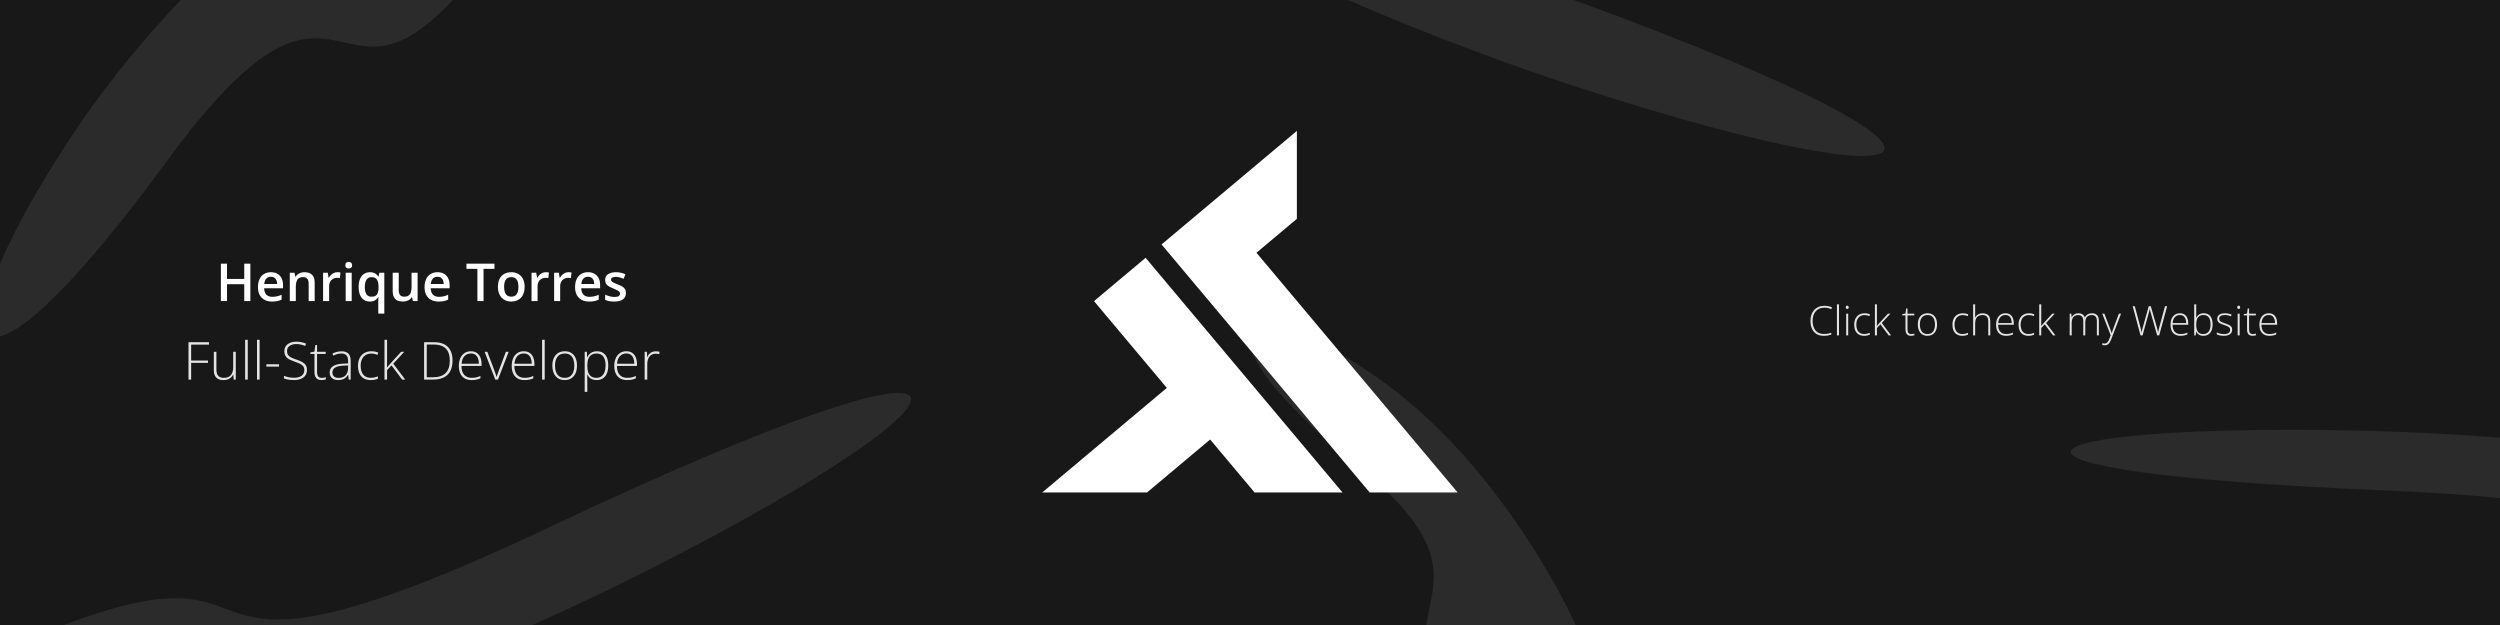 <svg width="1528" height="382" viewBox="0 0 1528 382" fill="none" xmlns="http://www.w3.org/2000/svg">
<g clip-path="url(#clip0_1_2)">
<rect width="1528" height="382" fill="white"/>
<path d="M0 0H1528V382H0V0Z" fill="#181818"/>
<g filter="url(#filter0_f_1_2)">
<path d="M1757.72 366.576C1961.2 373.043 1879.92 333.908 1813.84 313.532C1757.46 297.957 1602.84 266.053 1435.41 263.046C1226.13 259.287 1185.24 288.398 1456.45 299.681C1727.67 310.964 1503.36 358.493 1757.72 366.576Z" fill="#D8D8D8" fill-opacity="0.1"/>
</g>
<g filter="url(#filter1_f_1_2)">
<path d="M914.466 449.742C994.553 510.693 984.053 438.566 968.792 394.884C954.707 359.977 909.721 278.382 842.463 231.255C758.391 172.345 724.417 199.85 829.597 284.572C934.777 369.295 814.356 373.552 914.466 449.742Z" fill="#D8D8D8" fill-opacity="0.1"/>
</g>
<g filter="url(#filter2_f_1_2)">
<path d="M-43.219 418.315C-257.555 522.762 -132.387 518.266 -43.011 502.963C31.291 488.062 223.358 436.186 397.213 347.89C614.532 237.52 624.694 185.56 336.133 322.059C47.571 458.558 224.7 287.758 -43.219 418.315Z" fill="#D8D8D8" fill-opacity="0.1"/>
</g>
<g filter="url(#filter3_f_1_2)">
<path d="M603.068 -207.845C377.57 -285.3 469.349 -200.073 543.426 -147.777C606.549 -105.844 779.152 -6.903 964.587 53.392C1196.38 128.761 1240.27 99.158 939.594 -8.036C638.912 -115.23 884.94 -111.026 603.068 -207.845Z" fill="#D8D8D8" fill-opacity="0.1"/>
</g>
<g filter="url(#filter4_f_1_2)">
<path d="M310.116 -42.083C399.027 -168.947 314.041 -147.503 260.435 -120.923C217.144 -96.795 113.056 -21.982 43.029 84.254C-44.504 217.049 -21.212 266.862 100.901 99.9C223.013 -67.062 198.976 116.497 310.116 -42.083Z" fill="#D8D8D8" fill-opacity="0.1"/>
</g>
<style type="text/css">
    .st0 {
		filter: drop-shadow(0 0 25px rgb(255, 255, 255, 0.3));

		animation-name: translateDown;
		animation-duration: 5s;
		animation-timing-function: ease;
		animation-iteration-count: infinite;
	}

	.st1 {
		filter: drop-shadow(0 0 25px rgb(255, 255, 255, 0.3));

		animation-name: translateUp;
		animation-duration: 5s;
		animation-timing-function: ease;
		animation-iteration-count: infinite;
	}


	@keyframes translateDown {
		0% { transform: translate(0, 0); }
		50% { transform: translate(1.5rem, 1.5rem); }
	}

	@keyframes translateUp {
		0% { transform: translate(0, 0); }
		50% { transform: translate(-1.5rem, -1.5rem); }
	}
</style>
<path class="st0" d="M792.652 133.748V80L741.483 122.935L709.941 149.401L736.407 180.943L837.148 301H890.897L767.947 154.476L792.652 133.748Z" fill="white"/>
<path class="st1" d="M739.636 268.627L766.797 301H820.549L700.199 157.574L668.657 184.04L713.169 237.088L637 301H701.057L739.636 268.627Z" fill="white"/>
<path d="M153.016 184H149.281V173.688H138.75V184H135V161.156H138.75V170.5H149.281V161.156H153.016V184ZM165.578 166.375C167.12 166.375 168.443 166.693 169.547 167.328C170.651 167.964 171.5 168.865 172.094 170.031C172.688 171.198 172.984 172.594 172.984 174.219V176.188H161.438C161.479 177.865 161.927 179.156 162.781 180.062C163.646 180.969 164.854 181.422 166.406 181.422C167.51 181.422 168.5 181.318 169.375 181.109C170.26 180.891 171.172 180.573 172.109 180.156V183.141C171.245 183.547 170.365 183.844 169.469 184.031C168.573 184.219 167.5 184.312 166.25 184.312C164.552 184.312 163.057 183.984 161.766 183.328C160.484 182.661 159.479 181.672 158.75 180.359C158.031 179.047 157.672 177.417 157.672 175.469C157.672 173.531 158 171.885 158.656 170.531C159.312 169.177 160.234 168.146 161.422 167.438C162.609 166.729 163.995 166.375 165.578 166.375ZM165.578 169.141C164.422 169.141 163.484 169.516 162.766 170.266C162.057 171.016 161.641 172.115 161.516 173.562H169.391C169.38 172.698 169.234 171.932 168.953 171.266C168.682 170.599 168.266 170.078 167.703 169.703C167.151 169.328 166.443 169.141 165.578 169.141ZM186.141 166.375C188.089 166.375 189.604 166.88 190.688 167.891C191.781 168.891 192.328 170.5 192.328 172.719V184H188.656V173.406C188.656 172.062 188.38 171.057 187.828 170.391C187.276 169.714 186.422 169.375 185.266 169.375C183.589 169.375 182.422 169.891 181.766 170.922C181.12 171.953 180.797 173.448 180.797 175.406V184H177.125V166.703H179.984L180.5 169.047H180.703C181.078 168.443 181.542 167.948 182.094 167.562C182.656 167.167 183.281 166.87 183.969 166.672C184.667 166.474 185.391 166.375 186.141 166.375ZM206.234 166.375C206.526 166.375 206.844 166.391 207.188 166.422C207.531 166.453 207.828 166.495 208.078 166.547L207.734 169.984C207.516 169.922 207.245 169.875 206.922 169.844C206.609 169.812 206.328 169.797 206.078 169.797C205.422 169.797 204.797 169.906 204.203 170.125C203.609 170.333 203.083 170.656 202.625 171.094C202.167 171.521 201.807 172.057 201.547 172.703C201.286 173.349 201.156 174.099 201.156 174.953V184H197.469V166.703H200.344L200.844 169.75H201.016C201.359 169.135 201.786 168.573 202.297 168.062C202.807 167.552 203.391 167.146 204.047 166.844C204.714 166.531 205.443 166.375 206.234 166.375ZM214.953 166.703V184H211.281V166.703H214.953ZM213.141 160.078C213.703 160.078 214.188 160.229 214.594 160.531C215.01 160.833 215.219 161.354 215.219 162.094C215.219 162.823 215.01 163.344 214.594 163.656C214.188 163.958 213.703 164.109 213.141 164.109C212.557 164.109 212.062 163.958 211.656 163.656C211.26 163.344 211.062 162.823 211.062 162.094C211.062 161.354 211.26 160.833 211.656 160.531C212.062 160.229 212.557 160.078 213.141 160.078ZM231.203 191.672V184.328C231.203 183.911 231.214 183.458 231.234 182.969C231.266 182.479 231.312 182.031 231.375 181.625H231.188C230.719 182.385 230.068 183.026 229.234 183.547C228.401 184.057 227.312 184.312 225.969 184.312C223.938 184.312 222.302 183.562 221.062 182.062C219.823 180.552 219.203 178.323 219.203 175.375C219.203 173.417 219.49 171.771 220.062 170.438C220.635 169.104 221.438 168.094 222.469 167.406C223.51 166.719 224.719 166.375 226.094 166.375C227.417 166.375 228.49 166.635 229.312 167.156C230.146 167.667 230.812 168.297 231.312 169.047H231.438L231.844 166.703H234.891V191.672H231.203ZM227.062 181.359C228.104 181.359 228.938 181.161 229.562 180.766C230.188 180.37 230.641 179.771 230.922 178.969C231.203 178.156 231.354 177.151 231.375 175.953V175.391C231.375 173.432 231.057 171.943 230.422 170.922C229.786 169.901 228.656 169.391 227.031 169.391C225.656 169.391 224.635 169.927 223.969 171C223.302 172.062 222.969 173.542 222.969 175.438C222.969 177.354 223.302 178.823 223.969 179.844C224.646 180.854 225.677 181.359 227.062 181.359ZM255.234 166.703V184H252.344L251.844 181.672H251.641C251.276 182.266 250.812 182.76 250.25 183.156C249.688 183.542 249.062 183.828 248.375 184.016C247.688 184.214 246.964 184.312 246.203 184.312C244.901 184.312 243.786 184.094 242.859 183.656C241.943 183.208 241.24 182.521 240.75 181.594C240.26 180.667 240.016 179.469 240.016 178V166.703H243.703V177.312C243.703 178.656 243.974 179.661 244.516 180.328C245.068 180.995 245.922 181.328 247.078 181.328C248.193 181.328 249.078 181.099 249.734 180.641C250.391 180.182 250.854 179.505 251.125 178.609C251.406 177.714 251.547 176.615 251.547 175.312V166.703H255.234ZM267.391 166.375C268.932 166.375 270.255 166.693 271.359 167.328C272.464 167.964 273.312 168.865 273.906 170.031C274.5 171.198 274.797 172.594 274.797 174.219V176.188H263.25C263.292 177.865 263.74 179.156 264.594 180.062C265.458 180.969 266.667 181.422 268.219 181.422C269.323 181.422 270.312 181.318 271.188 181.109C272.073 180.891 272.984 180.573 273.922 180.156V183.141C273.057 183.547 272.177 183.844 271.281 184.031C270.385 184.219 269.312 184.312 268.062 184.312C266.365 184.312 264.87 183.984 263.578 183.328C262.297 182.661 261.292 181.672 260.562 180.359C259.844 179.047 259.484 177.417 259.484 175.469C259.484 173.531 259.812 171.885 260.469 170.531C261.125 169.177 262.047 168.146 263.234 167.438C264.422 166.729 265.807 166.375 267.391 166.375ZM267.391 169.141C266.234 169.141 265.297 169.516 264.578 170.266C263.87 171.016 263.453 172.115 263.328 173.562H271.203C271.193 172.698 271.047 171.932 270.766 171.266C270.495 170.599 270.078 170.078 269.516 169.703C268.964 169.328 268.255 169.141 267.391 169.141ZM295.547 184H291.781V164.344H285.094V161.156H302.219V164.344H295.547V184ZM320.656 175.312C320.656 176.75 320.469 178.026 320.094 179.141C319.719 180.255 319.172 181.198 318.453 181.969C317.734 182.729 316.87 183.312 315.859 183.719C314.849 184.115 313.708 184.312 312.438 184.312C311.25 184.312 310.161 184.115 309.172 183.719C308.182 183.312 307.323 182.729 306.594 181.969C305.875 181.198 305.318 180.255 304.922 179.141C304.526 178.026 304.328 176.75 304.328 175.312C304.328 173.406 304.656 171.792 305.312 170.469C305.979 169.135 306.927 168.12 308.156 167.422C309.385 166.724 310.849 166.375 312.547 166.375C314.141 166.375 315.547 166.724 316.766 167.422C317.984 168.12 318.938 169.135 319.625 170.469C320.312 171.802 320.656 173.417 320.656 175.312ZM308.109 175.312C308.109 176.573 308.26 177.651 308.562 178.547C308.875 179.443 309.354 180.13 310 180.609C310.646 181.078 311.479 181.312 312.5 181.312C313.521 181.312 314.354 181.078 315 180.609C315.646 180.13 316.12 179.443 316.422 178.547C316.724 177.651 316.875 176.573 316.875 175.312C316.875 174.052 316.724 172.984 316.422 172.109C316.12 171.224 315.646 170.552 315 170.094C314.354 169.625 313.516 169.391 312.484 169.391C310.964 169.391 309.854 169.901 309.156 170.922C308.458 171.943 308.109 173.406 308.109 175.312ZM333.641 166.375C333.932 166.375 334.25 166.391 334.594 166.422C334.938 166.453 335.234 166.495 335.484 166.547L335.141 169.984C334.922 169.922 334.651 169.875 334.328 169.844C334.016 169.812 333.734 169.797 333.484 169.797C332.828 169.797 332.203 169.906 331.609 170.125C331.016 170.333 330.49 170.656 330.031 171.094C329.573 171.521 329.214 172.057 328.953 172.703C328.693 173.349 328.562 174.099 328.562 174.953V184H324.875V166.703H327.75L328.25 169.75H328.422C328.766 169.135 329.193 168.573 329.703 168.062C330.214 167.552 330.797 167.146 331.453 166.844C332.12 166.531 332.849 166.375 333.641 166.375ZM347.453 166.375C347.745 166.375 348.062 166.391 348.406 166.422C348.75 166.453 349.047 166.495 349.297 166.547L348.953 169.984C348.734 169.922 348.464 169.875 348.141 169.844C347.828 169.812 347.547 169.797 347.297 169.797C346.641 169.797 346.016 169.906 345.422 170.125C344.828 170.333 344.302 170.656 343.844 171.094C343.385 171.521 343.026 172.057 342.766 172.703C342.505 173.349 342.375 174.099 342.375 174.953V184H338.688V166.703H341.562L342.062 169.75H342.234C342.578 169.135 343.005 168.573 343.516 168.062C344.026 167.552 344.609 167.146 345.266 166.844C345.932 166.531 346.661 166.375 347.453 166.375ZM359.391 166.375C360.932 166.375 362.255 166.693 363.359 167.328C364.464 167.964 365.312 168.865 365.906 170.031C366.5 171.198 366.797 172.594 366.797 174.219V176.188H355.25C355.292 177.865 355.74 179.156 356.594 180.062C357.458 180.969 358.667 181.422 360.219 181.422C361.323 181.422 362.312 181.318 363.188 181.109C364.073 180.891 364.984 180.573 365.922 180.156V183.141C365.057 183.547 364.177 183.844 363.281 184.031C362.385 184.219 361.312 184.312 360.062 184.312C358.365 184.312 356.87 183.984 355.578 183.328C354.297 182.661 353.292 181.672 352.562 180.359C351.844 179.047 351.484 177.417 351.484 175.469C351.484 173.531 351.812 171.885 352.469 170.531C353.125 169.177 354.047 168.146 355.234 167.438C356.422 166.729 357.807 166.375 359.391 166.375ZM359.391 169.141C358.234 169.141 357.297 169.516 356.578 170.266C355.87 171.016 355.453 172.115 355.328 173.562H363.203C363.193 172.698 363.047 171.932 362.766 171.266C362.495 170.599 362.078 170.078 361.516 169.703C360.964 169.328 360.255 169.141 359.391 169.141ZM382.562 179.062C382.562 180.198 382.286 181.156 381.734 181.938C381.182 182.719 380.375 183.312 379.312 183.719C378.26 184.115 376.969 184.312 375.438 184.312C374.229 184.312 373.188 184.224 372.312 184.047C371.448 183.88 370.63 183.62 369.859 183.266V180.094C370.682 180.479 371.604 180.812 372.625 181.094C373.656 181.375 374.63 181.516 375.547 181.516C376.755 181.516 377.625 181.328 378.156 180.953C378.688 180.568 378.953 180.057 378.953 179.422C378.953 179.047 378.844 178.714 378.625 178.422C378.417 178.12 378.021 177.812 377.438 177.5C376.865 177.177 376.021 176.792 374.906 176.344C373.812 175.906 372.891 175.469 372.141 175.031C371.391 174.594 370.823 174.068 370.438 173.453C370.052 172.828 369.859 172.031 369.859 171.062C369.859 169.531 370.464 168.37 371.672 167.578C372.891 166.776 374.5 166.375 376.5 166.375C377.562 166.375 378.562 166.484 379.5 166.703C380.448 166.911 381.375 167.219 382.281 167.625L381.125 170.391C380.344 170.047 379.557 169.766 378.766 169.547C377.984 169.318 377.188 169.203 376.375 169.203C375.427 169.203 374.703 169.349 374.203 169.641C373.714 169.932 373.469 170.349 373.469 170.891C373.469 171.297 373.589 171.641 373.828 171.922C374.068 172.203 374.479 172.484 375.062 172.766C375.656 173.047 376.479 173.396 377.531 173.812C378.562 174.208 379.453 174.625 380.203 175.062C380.964 175.49 381.547 176.016 381.953 176.641C382.359 177.266 382.562 178.073 382.562 179.062Z" fill="white"/>
<path d="M116.828 232H115.219V209.156H127.719V210.609H116.828V220.344H127.125V221.781H116.828V232ZM144.109 215.016V232H142.828L142.594 228.938H142.5C142.208 229.562 141.797 230.13 141.266 230.641C140.734 231.151 140.083 231.557 139.312 231.859C138.542 232.161 137.646 232.312 136.625 232.312C135.323 232.312 134.229 232.089 133.344 231.641C132.469 231.182 131.807 230.495 131.359 229.578C130.911 228.661 130.688 227.516 130.688 226.141V215.016H132.266V225.984C132.266 227.682 132.646 228.932 133.406 229.734C134.177 230.536 135.302 230.938 136.781 230.938C138.031 230.938 139.078 230.698 139.922 230.219C140.776 229.74 141.422 229.016 141.859 228.047C142.307 227.068 142.531 225.849 142.531 224.391V215.016H144.109ZM151.422 232H149.828V207.688H151.422V232ZM158.672 232H157.078V207.688H158.672V232ZM162.781 224.078V222.625H170.531V224.078H162.781ZM187.609 226.109C187.609 227.474 187.266 228.62 186.578 229.547C185.891 230.464 184.958 231.156 183.781 231.625C182.604 232.083 181.271 232.312 179.781 232.312C178.854 232.312 178.01 232.266 177.25 232.172C176.5 232.089 175.818 231.974 175.203 231.828C174.599 231.682 174.047 231.516 173.547 231.328V229.719C174.359 230.031 175.297 230.307 176.359 230.547C177.432 230.776 178.599 230.891 179.859 230.891C181.047 230.891 182.099 230.719 183.016 230.375C183.943 230.031 184.672 229.51 185.203 228.812C185.734 228.115 186 227.234 186 226.172C186 225.234 185.776 224.469 185.328 223.875C184.891 223.271 184.229 222.755 183.344 222.328C182.458 221.891 181.344 221.448 180 221C179.062 220.677 178.208 220.339 177.438 219.984C176.677 219.62 176.026 219.203 175.484 218.734C174.943 218.255 174.526 217.682 174.234 217.016C173.953 216.339 173.812 215.542 173.812 214.625C173.812 213.365 174.13 212.307 174.766 211.453C175.411 210.589 176.281 209.938 177.375 209.5C178.479 209.052 179.719 208.828 181.094 208.828C182.188 208.828 183.224 208.932 184.203 209.141C185.193 209.339 186.146 209.641 187.062 210.047L186.5 211.438C185.583 211.042 184.667 210.75 183.75 210.562C182.833 210.375 181.927 210.281 181.031 210.281C179.958 210.281 179 210.443 178.156 210.766C177.323 211.078 176.661 211.552 176.172 212.188C175.682 212.823 175.438 213.625 175.438 214.594C175.438 215.594 175.661 216.401 176.109 217.016C176.568 217.63 177.214 218.141 178.047 218.547C178.891 218.953 179.885 219.349 181.031 219.734C182.385 220.193 183.552 220.677 184.531 221.188C185.51 221.688 186.266 222.323 186.797 223.094C187.339 223.865 187.609 224.87 187.609 226.109ZM196.688 230.953C197.177 230.953 197.63 230.917 198.047 230.844C198.474 230.771 198.849 230.677 199.172 230.562V231.875C198.839 231.99 198.448 232.089 198 232.172C197.552 232.266 197.057 232.312 196.516 232.312C195.557 232.312 194.76 232.135 194.125 231.781C193.49 231.417 193.01 230.87 192.688 230.141C192.365 229.401 192.203 228.464 192.203 227.328V216.328H189.672V215.391L192.188 214.906L192.734 210.906H193.781V215.016H199.078V216.328H193.781V227.234C193.781 228.453 194.005 229.38 194.453 230.016C194.911 230.641 195.656 230.953 196.688 230.953ZM208.75 214.719C210.615 214.719 212.01 215.188 212.938 216.125C213.865 217.062 214.328 218.557 214.328 220.609V232H213.109L212.828 229.031H212.734C212.37 229.667 211.927 230.234 211.406 230.734C210.885 231.224 210.245 231.609 209.484 231.891C208.734 232.172 207.818 232.312 206.734 232.312C205.641 232.312 204.703 232.13 203.922 231.766C203.151 231.401 202.552 230.87 202.125 230.172C201.708 229.474 201.5 228.625 201.5 227.625C201.5 225.938 202.198 224.656 203.594 223.781C204.99 222.896 206.995 222.396 209.609 222.281L212.766 222.125V220.891C212.766 219.151 212.422 217.911 211.734 217.172C211.047 216.432 210.031 216.062 208.688 216.062C207.812 216.062 206.969 216.177 206.156 216.406C205.354 216.625 204.536 216.943 203.703 217.359L203.203 216.047C204.016 215.661 204.885 215.344 205.812 215.094C206.75 214.844 207.729 214.719 208.75 214.719ZM212.75 223.359L209.781 223.484C207.625 223.589 205.984 223.974 204.859 224.641C203.734 225.307 203.172 226.307 203.172 227.641C203.172 228.714 203.505 229.536 204.172 230.109C204.849 230.682 205.786 230.969 206.984 230.969C208.849 230.969 210.271 230.438 211.25 229.375C212.24 228.312 212.74 226.865 212.75 225.031V223.359ZM226.594 232.312C224.906 232.312 223.479 231.964 222.312 231.266C221.156 230.557 220.281 229.552 219.688 228.25C219.104 226.938 218.812 225.385 218.812 223.594C218.812 221.729 219.151 220.135 219.828 218.812C220.505 217.479 221.458 216.458 222.688 215.75C223.917 215.042 225.359 214.688 227.016 214.688C227.828 214.688 228.583 214.76 229.281 214.906C229.979 215.052 230.609 215.255 231.172 215.516L230.75 216.906C230.167 216.646 229.547 216.448 228.891 216.312C228.234 216.177 227.604 216.109 227 216.109C225.604 216.109 224.417 216.417 223.438 217.031C222.469 217.635 221.724 218.5 221.203 219.625C220.693 220.74 220.438 222.057 220.438 223.578C220.438 225.005 220.656 226.271 221.094 227.375C221.531 228.469 222.203 229.333 223.109 229.969C224.016 230.594 225.177 230.906 226.594 230.906C227.417 230.906 228.198 230.823 228.938 230.656C229.688 230.49 230.37 230.276 230.984 230.016V231.453C230.432 231.703 229.792 231.906 229.062 232.062C228.344 232.229 227.521 232.312 226.594 232.312ZM236.578 207.688V219.953C236.578 220.714 236.568 221.49 236.547 222.281C236.536 223.062 236.521 223.844 236.5 224.625H236.531C236.833 224.271 237.146 223.901 237.469 223.516C237.802 223.12 238.13 222.74 238.453 222.375L245.172 215.016H247.078L240.375 222.297L247.672 232H245.781L239.297 223.344L236.578 226.203V232H235V207.688H236.578ZM276.594 220.359C276.594 222.911 276.141 225.052 275.234 226.781C274.339 228.51 273.005 229.812 271.234 230.688C269.474 231.562 267.292 232 264.688 232H259.219V209.156H265.406C267.844 209.156 269.891 209.583 271.547 210.438C273.203 211.292 274.458 212.552 275.312 214.219C276.167 215.875 276.594 217.922 276.594 220.359ZM274.906 220.422C274.906 218.245 274.552 216.427 273.844 214.969C273.135 213.51 272.052 212.417 270.594 211.688C269.135 210.948 267.286 210.578 265.047 210.578H260.828V230.578H264.609C268.057 230.578 270.635 229.734 272.344 228.047C274.052 226.349 274.906 223.807 274.906 220.422ZM287.844 214.688C289.292 214.688 290.495 215.026 291.453 215.703C292.422 216.38 293.141 217.307 293.609 218.484C294.089 219.661 294.328 221.01 294.328 222.531V223.672H282.062C282.062 226.005 282.599 227.797 283.672 229.047C284.755 230.297 286.302 230.922 288.312 230.922C289.365 230.922 290.276 230.839 291.047 230.672C291.828 230.495 292.693 230.198 293.641 229.781V231.234C292.807 231.609 291.974 231.88 291.141 232.047C290.307 232.224 289.349 232.312 288.266 232.312C286.547 232.312 285.104 231.958 283.938 231.25C282.781 230.531 281.906 229.521 281.312 228.219C280.729 226.917 280.438 225.396 280.438 223.656C280.438 221.958 280.719 220.432 281.281 219.078C281.854 217.724 282.688 216.656 283.781 215.875C284.885 215.083 286.24 214.688 287.844 214.688ZM287.828 216.047C286.203 216.047 284.885 216.589 283.875 217.672C282.875 218.745 282.286 220.297 282.109 222.328H292.688C292.688 221.089 292.51 219.995 292.156 219.047C291.802 218.099 291.266 217.365 290.547 216.844C289.839 216.312 288.932 216.047 287.828 216.047ZM302.703 232L296.188 215.016H297.859L302.219 226.594C302.49 227.292 302.729 227.964 302.938 228.609C303.156 229.245 303.339 229.823 303.484 230.344H303.562C303.729 229.823 303.917 229.24 304.125 228.594C304.344 227.948 304.583 227.281 304.844 226.594L309.203 215.016H310.891L304.359 232H302.703ZM320.156 214.688C321.604 214.688 322.807 215.026 323.766 215.703C324.734 216.38 325.453 217.307 325.922 218.484C326.401 219.661 326.641 221.01 326.641 222.531V223.672H314.375C314.375 226.005 314.911 227.797 315.984 229.047C317.068 230.297 318.615 230.922 320.625 230.922C321.677 230.922 322.589 230.839 323.359 230.672C324.141 230.495 325.005 230.198 325.953 229.781V231.234C325.12 231.609 324.286 231.88 323.453 232.047C322.62 232.224 321.661 232.312 320.578 232.312C318.859 232.312 317.417 231.958 316.25 231.25C315.094 230.531 314.219 229.521 313.625 228.219C313.042 226.917 312.75 225.396 312.75 223.656C312.75 221.958 313.031 220.432 313.594 219.078C314.167 217.724 315 216.656 316.094 215.875C317.198 215.083 318.552 214.688 320.156 214.688ZM320.141 216.047C318.516 216.047 317.198 216.589 316.188 217.672C315.188 218.745 314.599 220.297 314.422 222.328H325C325 221.089 324.823 219.995 324.469 219.047C324.115 218.099 323.578 217.365 322.859 216.844C322.151 216.312 321.245 216.047 320.141 216.047ZM332.922 232H331.328V207.688H332.922V232ZM352.656 223.484C352.656 224.797 352.495 225.995 352.172 227.078C351.849 228.151 351.37 229.078 350.734 229.859C350.099 230.641 349.307 231.245 348.359 231.672C347.422 232.099 346.328 232.312 345.078 232.312C343.891 232.312 342.833 232.104 341.906 231.688C340.979 231.26 340.193 230.656 339.547 229.875C338.911 229.094 338.427 228.167 338.094 227.094C337.76 226.01 337.594 224.807 337.594 223.484C337.594 221.661 337.896 220.094 338.5 218.781C339.115 217.458 339.99 216.448 341.125 215.75C342.271 215.042 343.641 214.688 345.234 214.688C346.88 214.688 348.25 215.062 349.344 215.812C350.448 216.552 351.276 217.583 351.828 218.906C352.38 220.229 352.656 221.755 352.656 223.484ZM339.219 223.484C339.219 224.974 339.432 226.276 339.859 227.391C340.286 228.505 340.932 229.375 341.797 230C342.672 230.625 343.776 230.938 345.109 230.938C346.474 230.938 347.594 230.625 348.469 230C349.344 229.375 349.99 228.5 350.406 227.375C350.823 226.25 351.031 224.953 351.031 223.484C351.031 222.057 350.833 220.786 350.438 219.672C350.042 218.557 349.417 217.682 348.562 217.047C347.708 216.401 346.594 216.078 345.219 216.078C343.25 216.078 341.755 216.734 340.734 218.047C339.724 219.359 339.219 221.172 339.219 223.484ZM364.875 214.688C367.062 214.688 368.755 215.422 369.953 216.891C371.161 218.359 371.766 220.526 371.766 223.391C371.766 225.307 371.479 226.932 370.906 228.266C370.333 229.589 369.516 230.594 368.453 231.281C367.401 231.969 366.135 232.312 364.656 232.312C363.635 232.312 362.745 232.161 361.984 231.859C361.234 231.547 360.609 231.13 360.109 230.609C359.609 230.078 359.224 229.495 358.953 228.859H358.844C358.875 229.453 358.901 230.073 358.922 230.719C358.943 231.365 358.953 231.974 358.953 232.547V239.516H357.359V215.016H358.672L358.859 218.406H358.953C359.234 217.76 359.63 217.151 360.141 216.578C360.651 216.005 361.297 215.547 362.078 215.203C362.859 214.859 363.792 214.688 364.875 214.688ZM364.672 216.078C363.391 216.078 362.323 216.359 361.469 216.922C360.625 217.474 359.995 218.286 359.578 219.359C359.172 220.422 358.964 221.724 358.953 223.266V223.531C358.953 225.188 359.156 226.568 359.562 227.672C359.979 228.766 360.599 229.583 361.422 230.125C362.255 230.667 363.286 230.938 364.516 230.938C365.724 230.938 366.745 230.641 367.578 230.047C368.411 229.453 369.047 228.594 369.484 227.469C369.922 226.344 370.141 224.979 370.141 223.375C370.141 220.99 369.682 219.177 368.766 217.938C367.859 216.698 366.495 216.078 364.672 216.078ZM382.844 214.688C384.292 214.688 385.495 215.026 386.453 215.703C387.422 216.38 388.141 217.307 388.609 218.484C389.089 219.661 389.328 221.01 389.328 222.531V223.672H377.062C377.062 226.005 377.599 227.797 378.672 229.047C379.755 230.297 381.302 230.922 383.312 230.922C384.365 230.922 385.276 230.839 386.047 230.672C386.828 230.495 387.693 230.198 388.641 229.781V231.234C387.807 231.609 386.974 231.88 386.141 232.047C385.307 232.224 384.349 232.312 383.266 232.312C381.547 232.312 380.104 231.958 378.938 231.25C377.781 230.531 376.906 229.521 376.312 228.219C375.729 226.917 375.438 225.396 375.438 223.656C375.438 221.958 375.719 220.432 376.281 219.078C376.854 217.724 377.688 216.656 378.781 215.875C379.885 215.083 381.24 214.688 382.844 214.688ZM382.828 216.047C381.203 216.047 379.885 216.589 378.875 217.672C377.875 218.745 377.286 220.297 377.109 222.328H387.688C387.688 221.089 387.51 219.995 387.156 219.047C386.802 218.099 386.266 217.365 385.547 216.844C384.839 216.312 383.932 216.047 382.828 216.047ZM400.766 214.719C401.214 214.719 401.635 214.745 402.031 214.797C402.427 214.849 402.797 214.922 403.141 215.016L402.891 216.469C402.547 216.375 402.198 216.307 401.844 216.266C401.49 216.214 401.109 216.188 400.703 216.188C399.901 216.188 399.182 216.339 398.547 216.641C397.922 216.943 397.391 217.375 396.953 217.938C396.516 218.5 396.182 219.177 395.953 219.969C395.724 220.76 395.609 221.646 395.609 222.625V232H394.016V215.016H395.375L395.531 218.219H395.625C395.885 217.562 396.25 216.974 396.719 216.453C397.198 215.922 397.776 215.5 398.453 215.188C399.13 214.875 399.901 214.719 400.766 214.719Z" fill="#E4E4E4"/>
<path d="M1115.1 188.032C1113.96 188.032 1112.94 188.228 1112.04 188.618C1111.15 189.001 1110.39 189.546 1109.77 190.254C1109.15 190.962 1108.68 191.808 1108.36 192.793C1108.03 193.77 1107.87 194.848 1107.87 196.028C1107.87 197.655 1108.12 199.08 1108.64 200.3C1109.15 201.513 1109.92 202.453 1110.94 203.12C1111.98 203.787 1113.26 204.121 1114.8 204.121C1115.7 204.121 1116.51 204.056 1117.24 203.926C1117.98 203.787 1118.66 203.612 1119.28 203.401V204.5C1118.69 204.719 1118.02 204.898 1117.27 205.037C1116.53 205.175 1115.66 205.244 1114.68 205.244C1112.9 205.244 1111.4 204.862 1110.19 204.097C1108.98 203.332 1108.08 202.257 1107.47 200.874C1106.86 199.491 1106.55 197.875 1106.55 196.028C1106.55 194.701 1106.74 193.485 1107.12 192.378C1107.51 191.263 1108.06 190.299 1108.8 189.485C1109.54 188.663 1110.44 188.028 1111.49 187.581C1112.55 187.125 1113.76 186.897 1115.11 186.897C1115.96 186.897 1116.78 186.982 1117.55 187.153C1118.33 187.316 1119.06 187.556 1119.75 187.874L1119.26 188.972C1118.6 188.647 1117.92 188.411 1117.23 188.264C1116.54 188.11 1115.83 188.032 1115.1 188.032ZM1123.98 205H1122.74V186.006H1123.98V205ZM1129.62 191.731V205H1128.39V191.731H1129.62ZM1129.02 186.824C1129.33 186.824 1129.56 186.917 1129.71 187.104C1129.85 187.284 1129.93 187.528 1129.93 187.837C1129.93 188.146 1129.85 188.39 1129.71 188.569C1129.56 188.748 1129.33 188.838 1129.02 188.838C1128.73 188.838 1128.51 188.748 1128.36 188.569C1128.22 188.39 1128.14 188.146 1128.14 187.837C1128.14 187.528 1128.22 187.284 1128.36 187.104C1128.51 186.917 1128.73 186.824 1129.02 186.824ZM1139.38 205.244C1138.06 205.244 1136.94 204.972 1136.03 204.426C1135.13 203.873 1134.44 203.088 1133.98 202.07C1133.52 201.045 1133.3 199.832 1133.3 198.433C1133.3 196.976 1133.56 195.731 1134.09 194.697C1134.62 193.656 1135.36 192.858 1136.32 192.305C1137.28 191.751 1138.41 191.475 1139.7 191.475C1140.34 191.475 1140.93 191.532 1141.47 191.646C1142.02 191.759 1142.51 191.918 1142.95 192.122L1142.62 193.208C1142.17 193.005 1141.68 192.85 1141.17 192.744C1140.66 192.638 1140.16 192.585 1139.69 192.585C1138.6 192.585 1137.67 192.826 1136.91 193.306C1136.15 193.778 1135.57 194.453 1135.16 195.332C1134.76 196.203 1134.57 197.232 1134.57 198.42C1134.57 199.535 1134.74 200.524 1135.08 201.387C1135.42 202.241 1135.94 202.917 1136.65 203.413C1137.36 203.901 1138.27 204.146 1139.38 204.146C1140.02 204.146 1140.63 204.08 1141.21 203.95C1141.79 203.82 1142.33 203.653 1142.81 203.45V204.573C1142.37 204.768 1141.87 204.927 1141.3 205.049C1140.74 205.179 1140.1 205.244 1139.38 205.244ZM1147.18 186.006V195.588C1147.18 196.182 1147.17 196.789 1147.15 197.407C1147.14 198.018 1147.13 198.628 1147.11 199.238H1147.14C1147.37 198.962 1147.62 198.673 1147.87 198.372C1148.13 198.062 1148.39 197.765 1148.64 197.48L1153.89 191.731H1155.38L1150.14 197.419L1155.84 205H1154.37L1149.3 198.237L1147.18 200.471V205H1145.94V186.006H1147.18ZM1168.13 204.182C1168.52 204.182 1168.87 204.154 1169.2 204.097C1169.53 204.04 1169.82 203.966 1170.08 203.877V204.902C1169.82 204.992 1169.51 205.069 1169.16 205.134C1168.81 205.208 1168.42 205.244 1168 205.244C1167.25 205.244 1166.63 205.106 1166.13 204.829C1165.64 204.544 1165.26 204.117 1165.01 203.547C1164.76 202.97 1164.63 202.237 1164.63 201.35V192.756H1162.65V192.024L1164.62 191.646L1165.05 188.521H1165.86V191.731H1170V192.756H1165.86V201.277C1165.86 202.229 1166.04 202.953 1166.39 203.45C1166.75 203.938 1167.33 204.182 1168.13 204.182ZM1183.93 198.347C1183.93 199.373 1183.8 200.308 1183.55 201.155C1183.3 201.993 1182.93 202.717 1182.43 203.328C1181.93 203.938 1181.31 204.41 1180.57 204.744C1179.84 205.077 1178.99 205.244 1178.01 205.244C1177.08 205.244 1176.26 205.081 1175.53 204.756C1174.81 204.422 1174.19 203.95 1173.69 203.34C1173.19 202.729 1172.81 202.005 1172.55 201.167C1172.29 200.321 1172.16 199.381 1172.16 198.347C1172.16 196.923 1172.4 195.698 1172.87 194.673C1173.35 193.639 1174.03 192.85 1174.92 192.305C1175.82 191.751 1176.89 191.475 1178.13 191.475C1179.42 191.475 1180.49 191.768 1181.34 192.354C1182.21 192.931 1182.85 193.737 1183.28 194.771C1183.72 195.804 1183.93 196.996 1183.93 198.347ZM1173.43 198.347C1173.43 199.511 1173.6 200.528 1173.93 201.399C1174.27 202.27 1174.77 202.949 1175.45 203.438C1176.13 203.926 1176.99 204.17 1178.03 204.17C1179.1 204.17 1179.98 203.926 1180.66 203.438C1181.34 202.949 1181.85 202.266 1182.17 201.387C1182.5 200.508 1182.66 199.495 1182.66 198.347C1182.66 197.232 1182.51 196.239 1182.2 195.369C1181.89 194.498 1181.4 193.814 1180.73 193.318C1180.07 192.813 1179.19 192.561 1178.12 192.561C1176.58 192.561 1175.41 193.074 1174.62 194.099C1173.83 195.125 1173.43 196.541 1173.43 198.347ZM1199.41 205.244C1198.09 205.244 1196.98 204.972 1196.06 204.426C1195.16 203.873 1194.48 203.088 1194.01 202.07C1193.56 201.045 1193.33 199.832 1193.33 198.433C1193.33 196.976 1193.59 195.731 1194.12 194.697C1194.65 193.656 1195.4 192.858 1196.36 192.305C1197.32 191.751 1198.44 191.475 1199.74 191.475C1200.37 191.475 1200.96 191.532 1201.51 191.646C1202.05 191.759 1202.55 191.918 1202.99 192.122L1202.66 193.208C1202.2 193.005 1201.72 192.85 1201.2 192.744C1200.69 192.638 1200.2 192.585 1199.73 192.585C1198.64 192.585 1197.71 192.826 1196.94 193.306C1196.19 193.778 1195.6 194.453 1195.2 195.332C1194.8 196.203 1194.6 197.232 1194.6 198.42C1194.6 199.535 1194.77 200.524 1195.11 201.387C1195.45 202.241 1195.98 202.917 1196.69 203.413C1197.4 203.901 1198.3 204.146 1199.41 204.146C1200.05 204.146 1200.66 204.08 1201.24 203.95C1201.83 203.82 1202.36 203.653 1202.84 203.45V204.573C1202.41 204.768 1201.91 204.927 1201.34 205.049C1200.78 205.179 1200.13 205.244 1199.41 205.244ZM1207.21 186.006V192.207C1207.21 192.565 1207.2 192.899 1207.19 193.208C1207.18 193.517 1207.16 193.831 1207.14 194.148H1207.22C1207.44 193.643 1207.75 193.192 1208.16 192.793C1208.58 192.394 1209.09 192.077 1209.69 191.841C1210.3 191.605 1211 191.487 1211.8 191.487C1212.81 191.487 1213.65 191.662 1214.34 192.012C1215.03 192.354 1215.56 192.878 1215.91 193.586C1216.27 194.294 1216.45 195.206 1216.45 196.321V205H1215.23V196.394C1215.23 195.076 1214.93 194.107 1214.33 193.489C1213.72 192.87 1212.85 192.561 1211.7 192.561C1210.73 192.561 1209.9 192.752 1209.24 193.135C1208.57 193.509 1208.06 194.079 1207.72 194.844C1207.38 195.601 1207.21 196.549 1207.21 197.688V205H1205.98V186.006H1207.21ZM1225.78 191.475C1226.91 191.475 1227.85 191.739 1228.6 192.268C1229.35 192.797 1229.91 193.521 1230.28 194.441C1230.66 195.361 1230.84 196.414 1230.84 197.603V198.494H1221.26C1221.26 200.317 1221.68 201.716 1222.52 202.693C1223.36 203.669 1224.57 204.158 1226.14 204.158C1226.96 204.158 1227.68 204.093 1228.28 203.962C1228.89 203.824 1229.56 203.592 1230.31 203.267V204.402C1229.65 204.695 1229 204.906 1228.35 205.037C1227.7 205.175 1226.95 205.244 1226.11 205.244C1224.76 205.244 1223.64 204.967 1222.72 204.414C1221.82 203.853 1221.14 203.063 1220.67 202.046C1220.22 201.029 1219.99 199.84 1219.99 198.481C1219.99 197.155 1220.21 195.963 1220.65 194.905C1221.1 193.847 1221.75 193.013 1222.6 192.402C1223.47 191.784 1224.52 191.475 1225.78 191.475ZM1225.76 192.537C1224.49 192.537 1223.47 192.96 1222.68 193.806C1221.89 194.644 1221.43 195.857 1221.3 197.444H1229.56C1229.56 196.475 1229.42 195.621 1229.15 194.88C1228.87 194.14 1228.45 193.566 1227.89 193.159C1227.33 192.744 1226.63 192.537 1225.76 192.537ZM1239.81 205.244C1238.5 205.244 1237.38 204.972 1236.47 204.426C1235.57 203.873 1234.88 203.088 1234.42 202.07C1233.96 201.045 1233.74 199.832 1233.74 198.433C1233.74 196.976 1234 195.731 1234.53 194.697C1235.06 193.656 1235.8 192.858 1236.76 192.305C1237.72 191.751 1238.85 191.475 1240.14 191.475C1240.78 191.475 1241.37 191.532 1241.91 191.646C1242.46 191.759 1242.95 191.918 1243.39 192.122L1243.06 193.208C1242.61 193.005 1242.12 192.85 1241.61 192.744C1241.1 192.638 1240.6 192.585 1240.13 192.585C1239.04 192.585 1238.11 192.826 1237.35 193.306C1236.59 193.778 1236.01 194.453 1235.6 195.332C1235.2 196.203 1235 197.232 1235 198.42C1235 199.535 1235.18 200.524 1235.52 201.387C1235.86 202.241 1236.38 202.917 1237.09 203.413C1237.8 203.901 1238.71 204.146 1239.81 204.146C1240.46 204.146 1241.07 204.08 1241.65 203.95C1242.23 203.82 1242.76 203.653 1243.24 203.45V204.573C1242.81 204.768 1242.31 204.927 1241.74 205.049C1241.18 205.179 1240.54 205.244 1239.81 205.244ZM1247.61 186.006V195.588C1247.61 196.182 1247.61 196.789 1247.59 197.407C1247.58 198.018 1247.57 198.628 1247.55 199.238H1247.58C1247.81 198.962 1248.06 198.673 1248.31 198.372C1248.57 198.062 1248.83 197.765 1249.08 197.48L1254.33 191.731H1255.82L1250.58 197.419L1256.28 205H1254.8L1249.74 198.237L1247.61 200.471V205H1246.38V186.006H1247.61ZM1278.68 191.475C1279.96 191.475 1280.97 191.845 1281.71 192.585C1282.45 193.326 1282.82 194.494 1282.82 196.089V205H1281.61V196.138C1281.61 194.909 1281.33 194.006 1280.77 193.428C1280.21 192.85 1279.47 192.561 1278.55 192.561C1277.29 192.561 1276.3 192.931 1275.58 193.672C1274.87 194.404 1274.52 195.56 1274.52 197.139V205H1273.3V196.138C1273.3 195.316 1273.17 194.644 1272.91 194.124C1272.66 193.595 1272.3 193.204 1271.85 192.952C1271.39 192.691 1270.85 192.561 1270.23 192.561C1269.41 192.561 1268.7 192.732 1268.1 193.074C1267.5 193.407 1267.03 193.928 1266.71 194.636C1266.38 195.336 1266.22 196.227 1266.22 197.31V205H1264.99V191.731H1265.99L1266.17 193.904H1266.24C1266.46 193.472 1266.76 193.074 1267.12 192.708C1267.49 192.341 1267.94 192.044 1268.48 191.816C1269.02 191.589 1269.66 191.475 1270.39 191.475C1271.35 191.475 1272.15 191.69 1272.81 192.122C1273.48 192.545 1273.94 193.175 1274.2 194.014H1274.29C1274.65 193.216 1275.2 192.594 1275.95 192.146C1276.7 191.698 1277.62 191.475 1278.68 191.475ZM1284.9 191.731H1286.2L1289.42 200.154C1289.62 200.65 1289.79 201.11 1289.94 201.533C1290.09 201.948 1290.23 202.331 1290.34 202.681C1290.45 203.022 1290.55 203.336 1290.62 203.621H1290.69C1290.82 203.246 1290.98 202.766 1291.18 202.18C1291.39 201.586 1291.62 200.927 1291.88 200.203L1295.06 191.731H1296.38L1290.33 207.49C1290.03 208.255 1289.71 208.902 1289.36 209.431C1289.01 209.968 1288.6 210.371 1288.13 210.64C1287.66 210.916 1287.09 211.055 1286.42 211.055C1286.12 211.055 1285.85 211.03 1285.6 210.981C1285.36 210.941 1285.12 210.884 1284.9 210.811V209.749C1285.11 209.814 1285.32 209.867 1285.54 209.907C1285.77 209.956 1286.02 209.98 1286.29 209.98C1286.75 209.98 1287.15 209.883 1287.48 209.688C1287.82 209.5 1288.13 209.207 1288.4 208.809C1288.67 208.41 1288.92 207.901 1289.16 207.283L1290.06 204.927L1284.9 191.731ZM1324.56 187.153L1319.69 205H1318.46L1314.64 191.523C1314.55 191.239 1314.47 190.97 1314.4 190.718C1314.33 190.457 1314.27 190.213 1314.2 189.985C1314.15 189.749 1314.09 189.53 1314.03 189.326C1313.98 189.115 1313.94 188.923 1313.91 188.752C1313.88 188.923 1313.84 189.106 1313.8 189.302C1313.77 189.489 1313.73 189.684 1313.68 189.888C1313.63 190.091 1313.58 190.303 1313.52 190.522C1313.46 190.742 1313.4 190.97 1313.34 191.206L1309.53 205H1308.3L1303.49 187.153H1304.78L1308.14 199.739C1308.23 200.072 1308.31 200.39 1308.38 200.691C1308.46 200.992 1308.54 201.285 1308.6 201.57C1308.67 201.847 1308.73 202.119 1308.78 202.388C1308.85 202.648 1308.91 202.913 1308.96 203.181C1309.01 202.913 1309.07 202.64 1309.13 202.363C1309.18 202.087 1309.24 201.806 1309.31 201.521C1309.38 201.236 1309.46 200.943 1309.53 200.642C1309.61 200.333 1309.7 200.011 1309.8 199.678L1313.3 187.153H1314.56L1318.2 199.751C1318.29 200.101 1318.38 200.431 1318.46 200.74C1318.55 201.049 1318.62 201.346 1318.68 201.631C1318.75 201.908 1318.81 202.18 1318.87 202.449C1318.92 202.709 1318.98 202.974 1319.04 203.242C1319.1 202.876 1319.17 202.518 1319.23 202.168C1319.31 201.81 1319.39 201.436 1319.49 201.045C1319.59 200.654 1319.7 200.227 1319.82 199.763L1323.25 187.153H1324.56ZM1332.39 191.475C1333.52 191.475 1334.46 191.739 1335.21 192.268C1335.97 192.797 1336.53 193.521 1336.9 194.441C1337.27 195.361 1337.46 196.414 1337.46 197.603V198.494H1327.88C1327.88 200.317 1328.3 201.716 1329.13 202.693C1329.98 203.669 1331.19 204.158 1332.76 204.158C1333.58 204.158 1334.29 204.093 1334.9 203.962C1335.51 203.824 1336.18 203.592 1336.92 203.267V204.402C1336.27 204.695 1335.62 204.906 1334.97 205.037C1334.32 205.175 1333.57 205.244 1332.72 205.244C1331.38 205.244 1330.25 204.967 1329.34 204.414C1328.44 203.853 1327.75 203.063 1327.29 202.046C1326.83 201.029 1326.61 199.84 1326.61 198.481C1326.61 197.155 1326.83 195.963 1327.27 194.905C1327.71 193.847 1328.36 193.013 1329.22 192.402C1330.08 191.784 1331.14 191.475 1332.39 191.475ZM1332.38 192.537C1331.11 192.537 1330.08 192.96 1329.29 193.806C1328.51 194.644 1328.05 195.857 1327.91 197.444H1336.18C1336.18 196.475 1336.04 195.621 1335.76 194.88C1335.49 194.14 1335.07 193.566 1334.5 193.159C1333.95 192.744 1333.24 192.537 1332.38 192.537ZM1342.33 186.006V191.401C1342.33 191.865 1342.32 192.374 1342.3 192.927C1342.29 193.481 1342.27 193.94 1342.26 194.307H1342.33C1342.65 193.485 1343.2 192.805 1343.99 192.268C1344.78 191.731 1345.76 191.462 1346.94 191.462C1348.67 191.462 1350 192.044 1350.94 193.208C1351.88 194.372 1352.35 196.077 1352.35 198.323C1352.35 199.698 1352.14 200.907 1351.72 201.948C1351.29 202.982 1350.66 203.792 1349.82 204.377C1348.99 204.955 1347.95 205.244 1346.7 205.244C1345.57 205.244 1344.64 205.008 1343.93 204.536C1343.21 204.056 1342.69 203.458 1342.37 202.742H1342.27L1342.04 205H1341.1V186.006H1342.33ZM1346.81 192.537C1345.76 192.537 1344.9 192.764 1344.25 193.22C1343.59 193.668 1343.1 194.323 1342.79 195.186C1342.48 196.048 1342.33 197.102 1342.33 198.347V198.542C1342.33 200.374 1342.66 201.769 1343.33 202.729C1344 203.69 1345.08 204.17 1346.58 204.17C1348.06 204.17 1349.18 203.665 1349.93 202.656C1350.7 201.639 1351.08 200.194 1351.08 198.323C1351.08 196.41 1350.73 194.97 1350.02 194.001C1349.31 193.025 1348.24 192.537 1346.81 192.537ZM1364.3 201.521C1364.3 202.31 1364.1 202.986 1363.7 203.547C1363.31 204.101 1362.74 204.524 1361.98 204.817C1361.23 205.102 1360.29 205.244 1359.19 205.244C1358.27 205.244 1357.45 205.163 1356.72 205C1356 204.837 1355.39 204.638 1354.9 204.402V203.181C1355.51 203.482 1356.19 203.726 1356.93 203.914C1357.67 204.101 1358.43 204.194 1359.21 204.194C1360.58 204.194 1361.56 203.962 1362.17 203.499C1362.77 203.035 1363.07 202.4 1363.07 201.594C1363.07 201.065 1362.92 200.63 1362.62 200.288C1362.32 199.938 1361.9 199.637 1361.35 199.385C1360.79 199.132 1360.13 198.876 1359.35 198.616C1358.53 198.339 1357.81 198.066 1357.17 197.798C1356.55 197.521 1356.05 197.159 1355.7 196.711C1355.34 196.256 1355.16 195.637 1355.16 194.856C1355.16 193.79 1355.59 192.96 1356.44 192.366C1357.29 191.772 1358.44 191.475 1359.88 191.475C1360.68 191.475 1361.42 191.552 1362.1 191.707C1362.8 191.853 1363.42 192.044 1363.98 192.28L1363.54 193.33C1363.04 193.094 1362.46 192.903 1361.8 192.756C1361.14 192.61 1360.48 192.537 1359.82 192.537C1358.74 192.537 1357.89 192.728 1357.28 193.11C1356.67 193.493 1356.37 194.054 1356.37 194.795C1356.37 195.365 1356.51 195.812 1356.81 196.138C1357.1 196.455 1357.52 196.724 1358.06 196.943C1358.61 197.155 1359.26 197.391 1360 197.651C1360.78 197.92 1361.49 198.201 1362.14 198.494C1362.8 198.787 1363.33 199.165 1363.72 199.629C1364.11 200.093 1364.3 200.723 1364.3 201.521ZM1368.88 191.731V205H1367.65V191.731H1368.88ZM1368.28 186.824C1368.59 186.824 1368.82 186.917 1368.96 187.104C1369.11 187.284 1369.18 187.528 1369.18 187.837C1369.18 188.146 1369.11 188.39 1368.96 188.569C1368.82 188.748 1368.59 188.838 1368.28 188.838C1367.99 188.838 1367.77 188.748 1367.62 188.569C1367.48 188.39 1367.4 188.146 1367.4 187.837C1367.4 187.528 1367.48 187.284 1367.62 187.104C1367.77 186.917 1367.99 186.824 1368.28 186.824ZM1376.9 204.182C1377.28 204.182 1377.64 204.154 1377.96 204.097C1378.3 204.04 1378.59 203.966 1378.84 203.877V204.902C1378.58 204.992 1378.27 205.069 1377.92 205.134C1377.57 205.208 1377.19 205.244 1376.77 205.244C1376.02 205.244 1375.39 205.106 1374.9 204.829C1374.4 204.544 1374.03 204.117 1373.77 203.547C1373.52 202.97 1373.4 202.237 1373.4 201.35V192.756H1371.42V192.024L1373.38 191.646L1373.81 188.521H1374.63V191.731H1378.77V192.756H1374.63V201.277C1374.63 202.229 1374.8 202.953 1375.15 203.45C1375.51 203.938 1376.09 204.182 1376.9 204.182ZM1386.71 191.475C1387.85 191.475 1388.78 191.739 1389.53 192.268C1390.29 192.797 1390.85 193.521 1391.22 194.441C1391.59 195.361 1391.78 196.414 1391.78 197.603V198.494H1382.2C1382.2 200.317 1382.62 201.716 1383.45 202.693C1384.3 203.669 1385.51 204.158 1387.08 204.158C1387.9 204.158 1388.61 204.093 1389.22 203.962C1389.83 203.824 1390.5 203.592 1391.24 203.267V204.402C1390.59 204.695 1389.94 204.906 1389.29 205.037C1388.64 205.175 1387.89 205.244 1387.04 205.244C1385.7 205.244 1384.57 204.967 1383.66 204.414C1382.76 203.853 1382.08 203.063 1381.61 202.046C1381.16 201.029 1380.93 199.84 1380.93 198.481C1380.93 197.155 1381.15 195.963 1381.59 194.905C1382.03 193.847 1382.69 193.013 1383.54 192.402C1384.4 191.784 1385.46 191.475 1386.71 191.475ZM1386.7 192.537C1385.43 192.537 1384.4 192.96 1383.61 193.806C1382.83 194.644 1382.37 195.857 1382.23 197.444H1390.5C1390.5 196.475 1390.36 195.621 1390.08 194.88C1389.81 194.14 1389.39 193.566 1388.83 193.159C1388.27 192.744 1387.56 192.537 1386.7 192.537Z" fill="#E4E4E4"/>
</g>
<defs>
<filter id="filter0_f_1_2" x="1140.67" y="137.713" width="871.409" height="354.575" filterUnits="userSpaceOnUse" color-interpolation-filters="sRGB">
<feFlood flood-opacity="0" result="BackgroundImageFix"/>
<feBlend mode="normal" in="SourceGraphic" in2="BackgroundImageFix" result="shape"/>
<feGaussianBlur stdDeviation="62.5" result="effect1_foregroundBlur_1_2"/>
</filter>
<filter id="filter1_f_1_2" x="638.994" y="74.866" width="465.435" height="523.328" filterUnits="userSpaceOnUse" color-interpolation-filters="sRGB">
<feFlood flood-opacity="0" result="BackgroundImageFix"/>
<feBlend mode="normal" in="SourceGraphic" in2="BackgroundImageFix" result="shape"/>
<feGaussianBlur stdDeviation="62.5" result="effect1_foregroundBlur_1_2"/>
</filter>
<filter id="filter2_f_1_2" x="-286.51" y="115.161" width="968.37" height="521.007" filterUnits="userSpaceOnUse" color-interpolation-filters="sRGB">
<feFlood flood-opacity="0" result="BackgroundImageFix"/>
<feBlend mode="normal" in="SourceGraphic" in2="BackgroundImageFix" result="shape"/>
<feGaussianBlur stdDeviation="62.5" result="effect1_foregroundBlur_1_2"/>
</filter>
<filter id="filter3_f_1_2" x="335.589" y="-363.958" width="941.242" height="584.301" filterUnits="userSpaceOnUse" color-interpolation-filters="sRGB">
<feFlood flood-opacity="0" result="BackgroundImageFix"/>
<feBlend mode="normal" in="SourceGraphic" in2="BackgroundImageFix" result="shape"/>
<feGaussianBlur stdDeviation="62.5" result="effect1_foregroundBlur_1_2"/>
</filter>
<filter id="filter4_f_1_2" x="-134.587" y="-266.193" width="608.376" height="596.998" filterUnits="userSpaceOnUse" color-interpolation-filters="sRGB">
<feFlood flood-opacity="0" result="BackgroundImageFix"/>
<feBlend mode="normal" in="SourceGraphic" in2="BackgroundImageFix" result="shape"/>
<feGaussianBlur stdDeviation="62.5" result="effect1_foregroundBlur_1_2"/>
</filter>
<clipPath id="clip0_1_2">
<rect width="1528" height="382" fill="white"/>
</clipPath>
</defs>
</svg>
